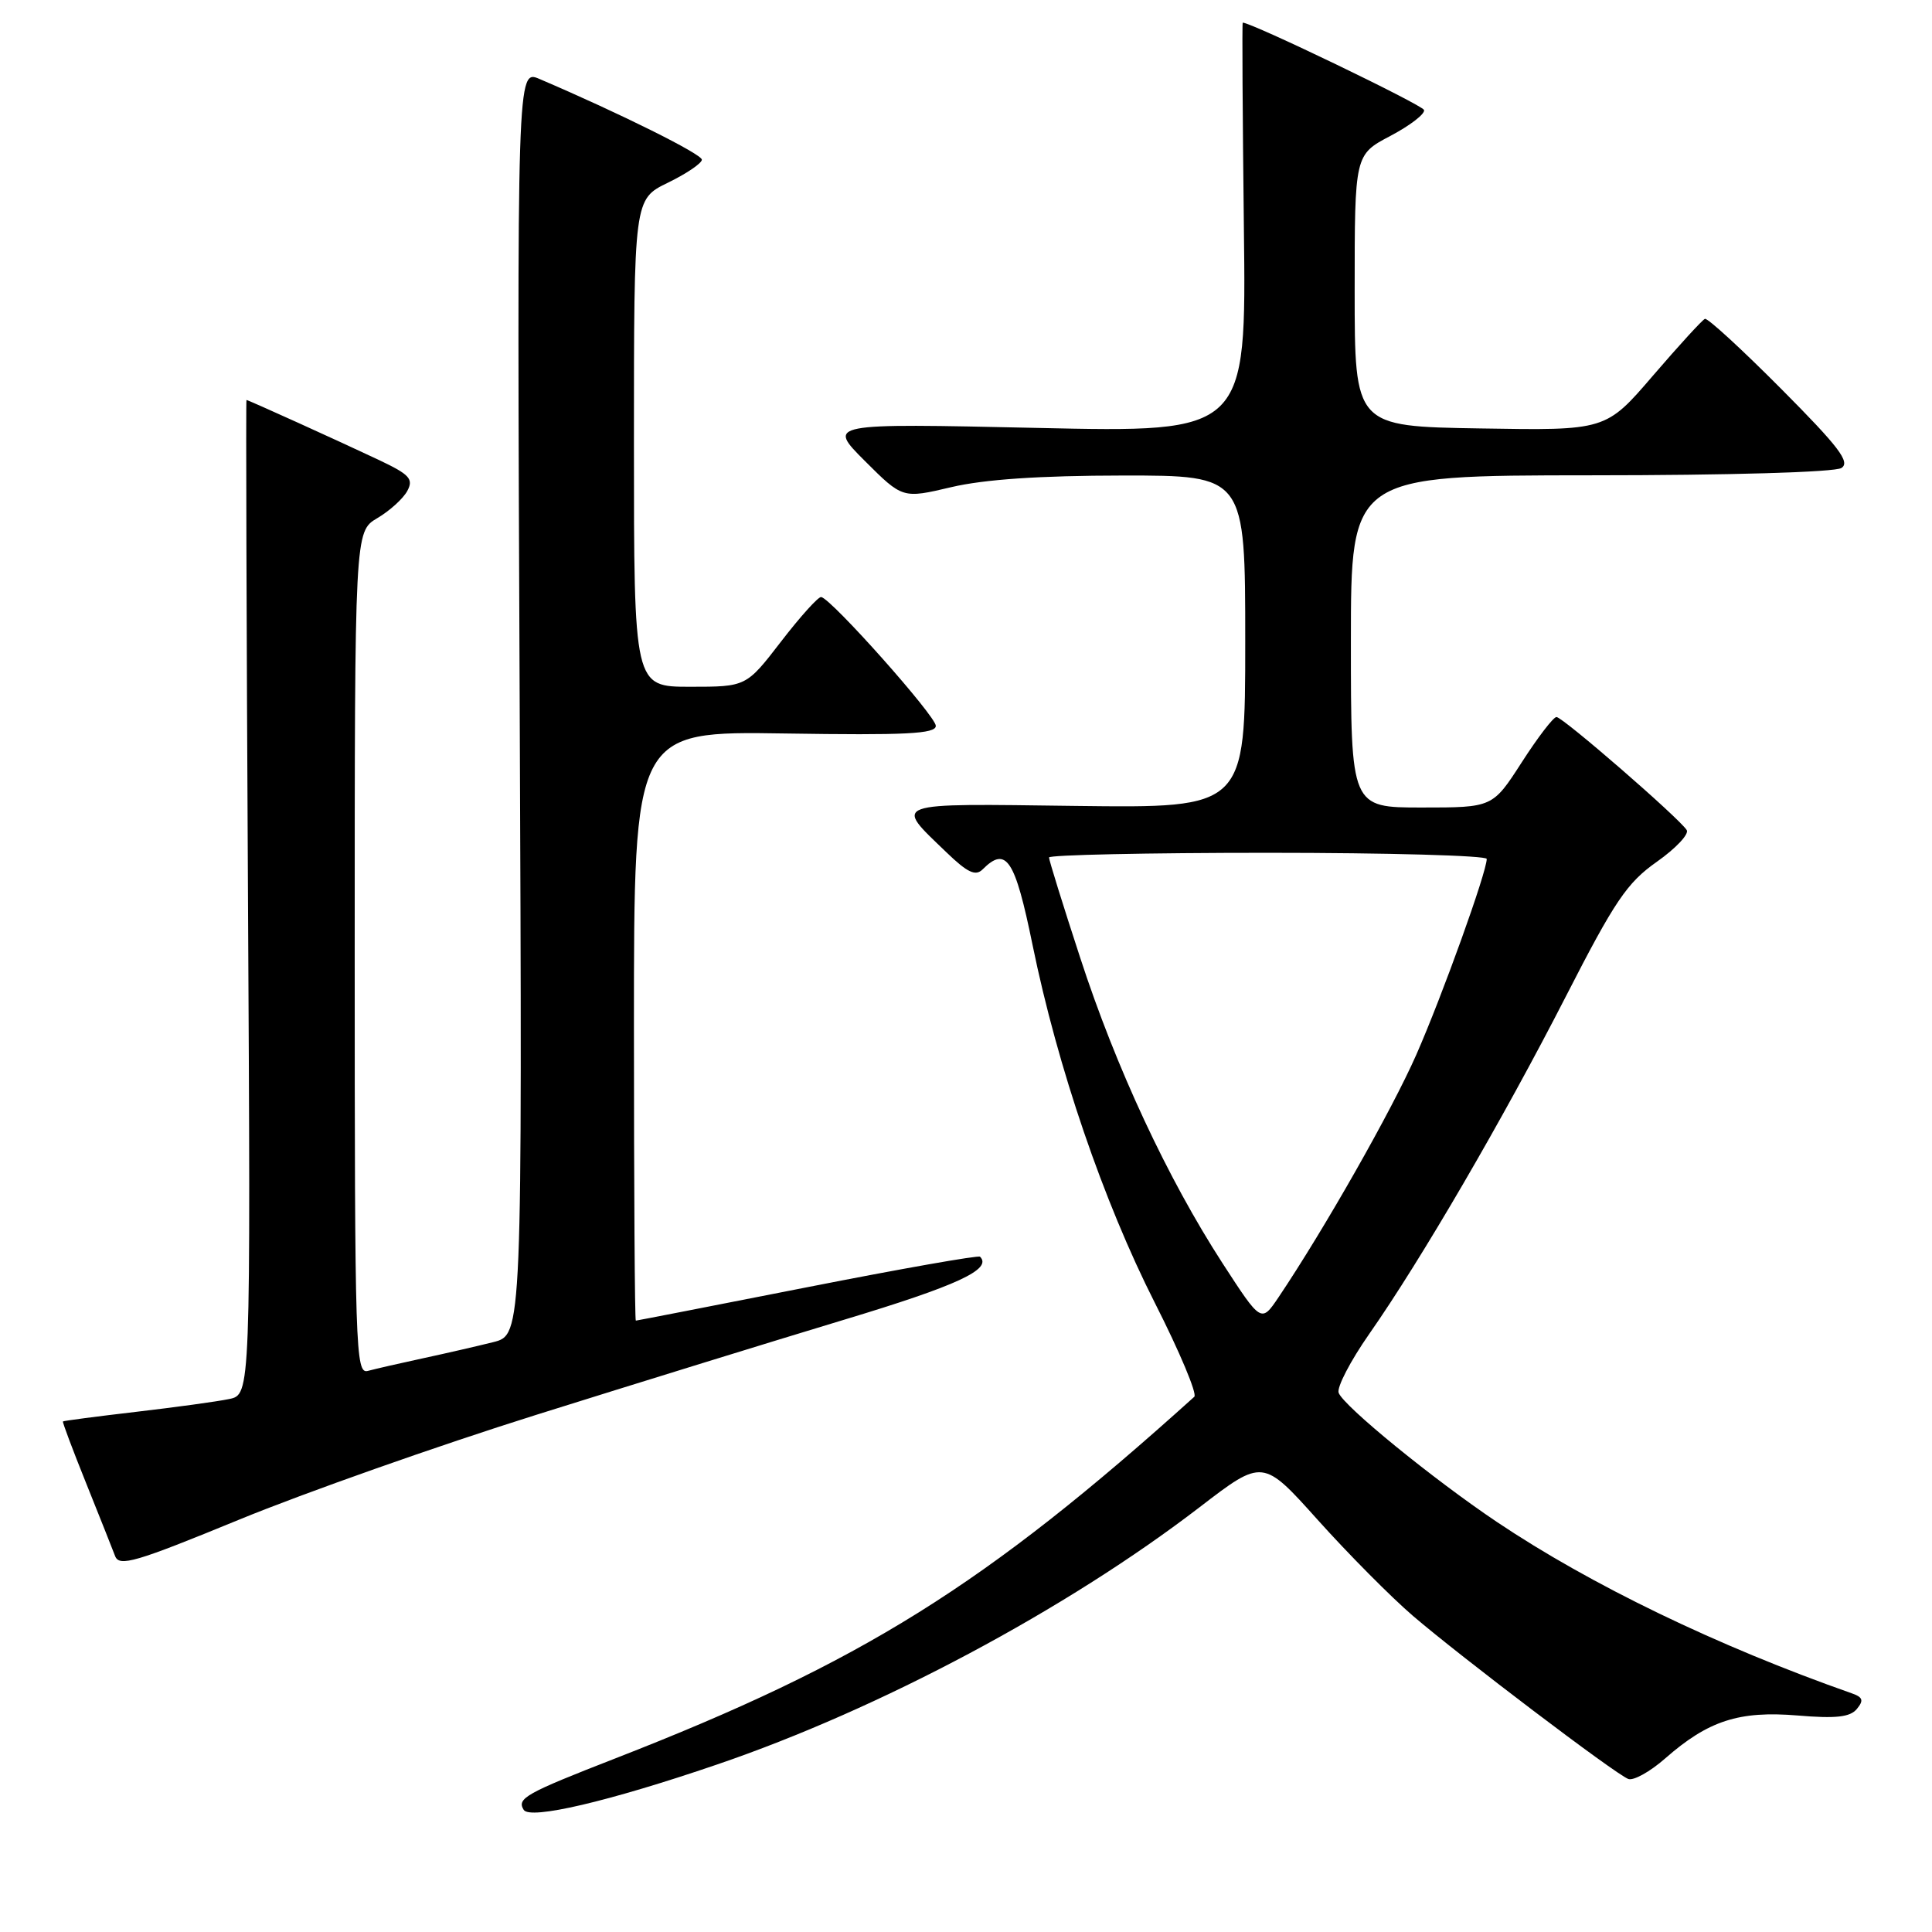 <?xml version="1.0" encoding="UTF-8" standalone="no"?>
<!DOCTYPE svg PUBLIC "-//W3C//DTD SVG 1.1//EN" "http://www.w3.org/Graphics/SVG/1.1/DTD/svg11.dtd" >
<svg xmlns="http://www.w3.org/2000/svg" xmlns:xlink="http://www.w3.org/1999/xlink" version="1.1" viewBox="0 0 256 256">
 <g >
 <path fill="currentColor"
d=" M 95.00 233.81 C 116.54 226.47 141.33 213.25 158.97 199.70 C 167.33 193.28 167.33 193.28 174.63 201.42 C 178.64 205.89 184.30 211.60 187.21 214.10 C 193.58 219.56 213.99 235.04 215.75 235.72 C 216.43 235.99 218.65 234.76 220.67 232.98 C 226.36 227.99 230.44 226.67 238.18 227.31 C 243.27 227.74 245.14 227.53 246.04 226.45 C 246.98 225.31 246.85 224.89 245.36 224.37 C 227.61 218.13 210.78 210.01 198.35 201.67 C 189.88 195.98 178.07 186.35 177.38 184.56 C 177.11 183.84 178.93 180.34 181.42 176.77 C 188.31 166.92 199.12 148.36 207.48 132.04 C 213.97 119.36 215.59 116.97 219.54 114.19 C 222.05 112.42 223.83 110.53 223.50 109.99 C 222.53 108.43 207.06 95.00 206.24 95.01 C 205.83 95.01 203.76 97.71 201.64 101.01 C 197.78 107.00 197.78 107.00 188.39 107.00 C 179.00 107.00 179.00 107.00 179.00 85.00 C 179.00 63.00 179.00 63.00 210.75 62.98 C 229.18 62.98 243.13 62.57 244.00 62.01 C 245.21 61.24 243.66 59.21 236.01 51.52 C 230.80 46.28 226.25 42.10 225.91 42.25 C 225.56 42.39 222.47 45.77 219.03 49.77 C 212.78 57.05 212.78 57.05 196.14 56.77 C 179.50 56.50 179.50 56.50 179.50 38.50 C 179.50 20.50 179.50 20.50 184.25 18.00 C 186.86 16.62 188.86 15.08 188.69 14.57 C 188.46 13.89 165.86 3.00 164.67 3.00 C 164.57 3.00 164.65 15.22 164.82 30.16 C 165.15 57.32 165.15 57.32 137.38 56.70 C 109.61 56.09 109.61 56.09 114.60 61.08 C 119.60 66.07 119.60 66.07 126.05 64.55 C 130.42 63.52 137.75 63.02 148.75 63.01 C 165.00 63.00 165.00 63.00 165.00 85.04 C 165.00 107.07 165.00 107.07 142.60 106.79 C 117.69 106.47 118.42 106.21 125.42 112.95 C 128.20 115.63 129.27 116.13 130.20 115.20 C 133.33 112.07 134.49 113.81 136.82 125.22 C 140.14 141.44 146.20 159.17 153.03 172.65 C 156.31 179.11 158.66 184.71 158.25 185.08 C 130.52 210.09 114.23 220.26 81.50 233.01 C 69.64 237.63 68.45 238.30 69.39 239.81 C 70.21 241.15 80.63 238.72 95.00 233.81 Z  M 71.00 187.49 C 83.93 183.43 102.31 177.75 111.85 174.87 C 126.87 170.34 131.52 168.18 129.86 166.52 C 129.64 166.31 119.35 168.12 106.98 170.56 C 94.62 172.99 84.39 174.99 84.25 174.99 C 84.11 175.00 84.00 157.42 84.00 135.94 C 84.00 96.88 84.00 96.88 104.00 97.19 C 120.04 97.44 124.00 97.24 124.00 96.18 C 124.00 94.88 110.15 79.32 108.81 79.11 C 108.43 79.05 106.04 81.70 103.50 85.00 C 98.88 91.00 98.88 91.00 91.44 91.00 C 84.00 91.00 84.00 91.00 84.00 58.70 C 84.00 26.40 84.00 26.40 88.50 24.21 C 90.97 23.01 93.00 21.63 93.00 21.16 C 93.00 20.42 82.15 15.02 71.50 10.47 C 68.50 9.18 68.50 9.18 68.86 93.02 C 69.21 176.87 69.21 176.87 65.36 177.84 C 63.24 178.37 59.02 179.34 56.00 179.99 C 52.98 180.64 49.71 181.39 48.75 181.65 C 47.10 182.11 47.00 178.99 47.00 126.28 C 47.00 70.43 47.00 70.43 49.99 68.66 C 51.64 67.69 53.43 66.06 53.97 65.05 C 54.82 63.47 54.28 62.88 50.23 60.96 C 44.89 58.44 32.90 53.00 32.66 53.00 C 32.57 53.00 32.66 82.65 32.86 118.90 C 33.22 184.79 33.22 184.79 30.36 185.38 C 28.79 185.71 23.23 186.47 18.00 187.08 C 12.78 187.69 8.43 188.26 8.34 188.35 C 8.25 188.43 9.63 192.10 11.40 196.50 C 13.17 200.90 14.90 205.26 15.25 206.18 C 15.80 207.64 17.92 207.02 31.69 201.36 C 40.39 197.79 58.07 191.55 71.00 187.49 Z  M 162.00 167.40 C 154.72 156.16 147.88 141.50 143.12 126.87 C 140.85 119.93 139.00 113.97 139.00 113.62 C 139.00 113.28 152.05 113.00 168.00 113.00 C 183.95 113.00 197.00 113.37 197.00 113.81 C 197.00 115.55 191.11 131.93 187.67 139.75 C 184.41 147.15 175.47 162.89 169.41 171.90 C 167.12 175.29 167.12 175.29 162.00 167.40 Z "/>
</g>
</svg>
